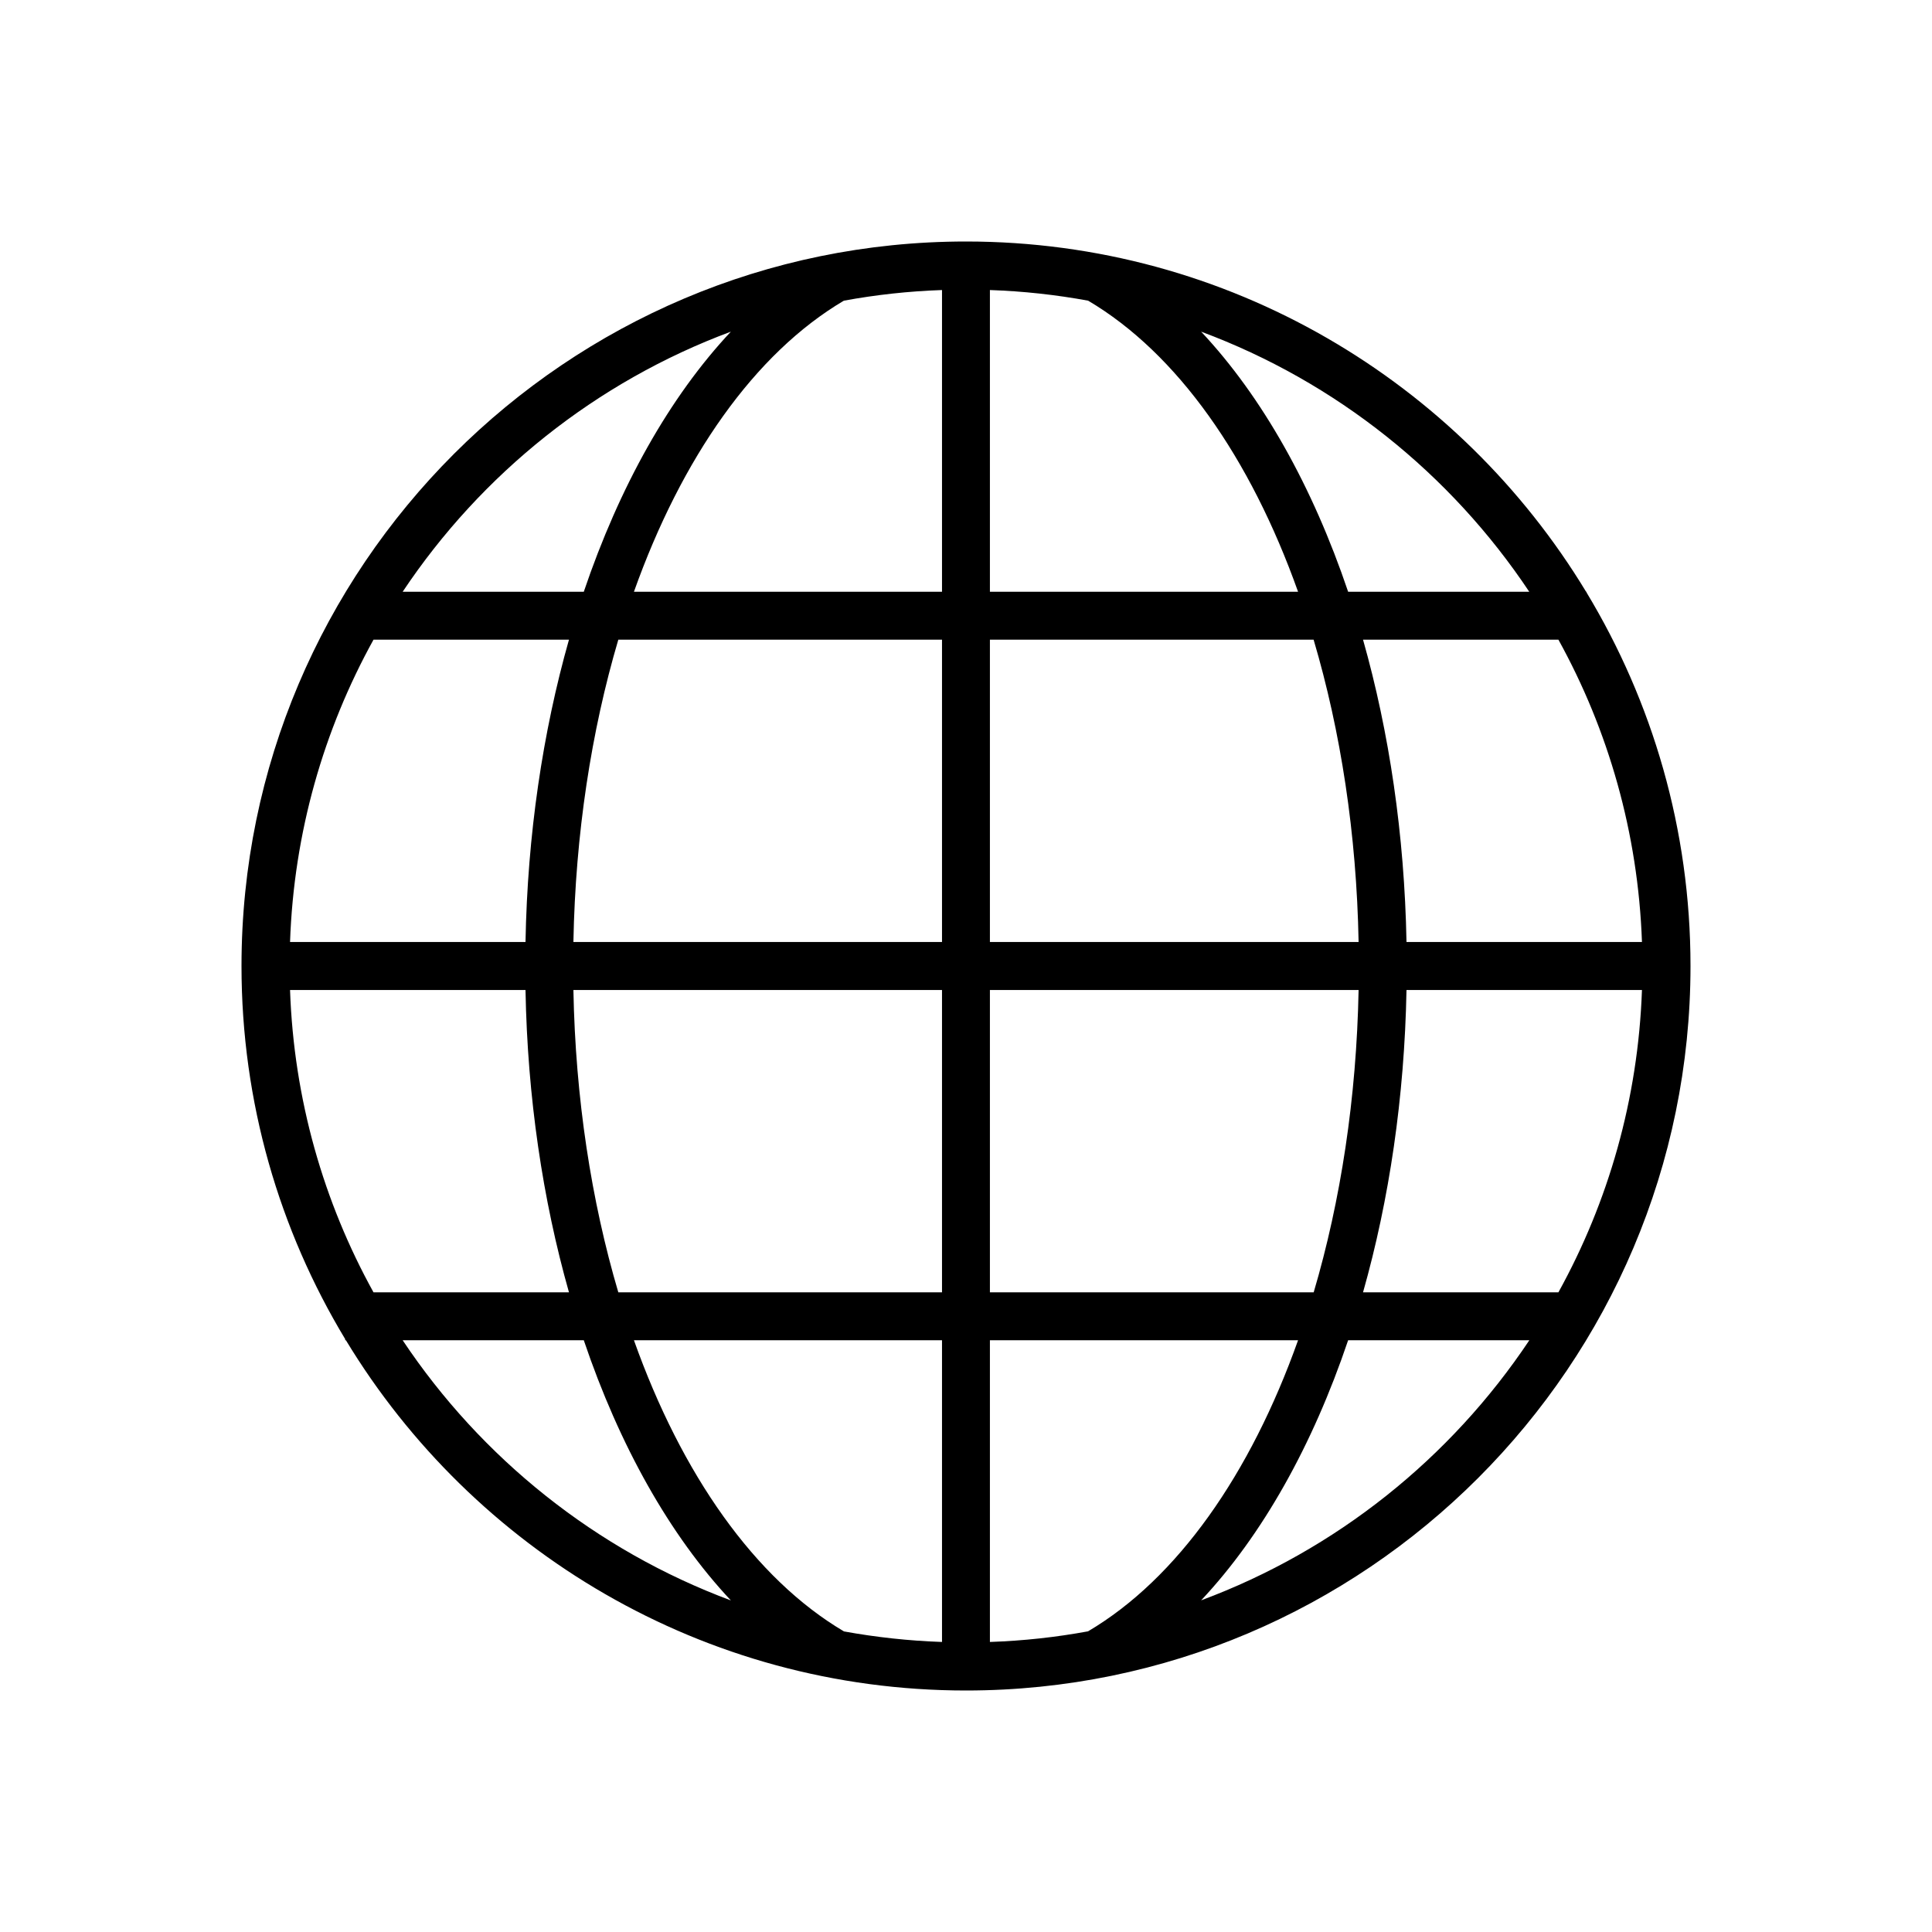 <?xml version="1.0" encoding="UTF-8"?>
<svg width="24px" height="24px" viewBox="0 0 24 24" version="1.1" xmlns="http://www.w3.org/2000/svg" xmlns:xlink="http://www.w3.org/1999/xlink">
    <!-- Generator: sketchtool 45.2 (43514) - http://www.bohemiancoding.com/sketch -->
    <title>world</title>
    <desc>Created with sketchtool.</desc>
    <defs></defs>
    <g id="Icons" stroke="none" stroke-width="1" fill-rule="evenodd">
        <g id="MC-icon-set" transform="translate(-96, -24)" fill="#000000">
            <g id="Application" transform="translate(24, 24)">
                <g id="World" transform="translate(72, 0)">
                    <path d="M19.708,7.359 L19.708,7.351 L19.703,7.351 C18.125,4.745 15.262,3 12,3 C7.037,3 3,7.037 3,12 C3,13.694 3.471,15.28 4.288,16.635 L4.288,16.649 L4.297,16.649 C5.875,19.255 8.737,21 12,21 C16.963,21 21,16.963 21,12 C21,10.304 20.527,8.715 19.708,7.359 L19.708,7.359 Z M13.516,20.265 C13.119,20.338 12.712,20.383 12.297,20.397 L12.297,16.649 L16.125,16.649 C15.533,18.313 14.625,19.611 13.516,20.265 L13.516,20.265 Z M7.875,16.649 L11.702,16.649 L11.702,20.397 C11.288,20.383 10.881,20.338 10.484,20.266 C9.375,19.611 8.467,18.313 7.875,16.649 L7.875,16.649 Z M10.483,3.735 C10.881,3.662 11.288,3.617 11.702,3.603 L11.702,7.351 L7.875,7.351 C8.467,5.688 9.374,4.39 10.483,3.735 L10.483,3.735 Z M16.125,7.351 L12.297,7.351 L12.297,3.603 C12.712,3.617 13.119,3.662 13.517,3.735 C14.626,4.39 15.533,5.688 16.125,7.351 L16.125,7.351 Z M16.318,7.946 C16.655,9.083 16.852,10.36 16.877,11.702 L12.297,11.702 L12.297,7.946 L16.318,7.946 L16.318,7.946 Z M11.702,7.946 L11.702,11.702 L7.123,11.702 C7.148,10.36 7.345,9.083 7.681,7.946 L11.702,7.946 L11.702,7.946 Z M6.528,11.702 L3.603,11.702 C3.65,10.344 4.02,9.068 4.64,7.946 L7.068,7.946 C6.742,9.096 6.552,10.371 6.528,11.702 L6.528,11.702 Z M6.528,12.298 C6.552,13.629 6.742,14.904 7.068,16.054 L4.64,16.054 C4.02,14.933 3.65,13.656 3.603,12.298 L6.528,12.298 L6.528,12.298 Z M7.123,12.298 L11.702,12.298 L11.702,16.054 L7.681,16.054 C7.345,14.917 7.148,13.64 7.123,12.298 L7.123,12.298 Z M12.297,16.054 L12.297,12.298 L16.877,12.298 C16.851,13.64 16.655,14.917 16.319,16.054 L12.297,16.054 L12.297,16.054 Z M17.472,12.298 L20.397,12.298 C20.349,13.656 19.979,14.932 19.359,16.054 L16.932,16.054 C17.258,14.904 17.447,13.629 17.472,12.298 L17.472,12.298 Z M17.472,11.702 C17.447,10.371 17.258,9.096 16.932,7.946 L19.359,7.946 C19.979,9.068 20.349,10.344 20.397,11.702 L17.472,11.702 L17.472,11.702 Z M18.997,7.351 L16.747,7.351 C16.306,6.046 15.682,4.931 14.921,4.12 C16.597,4.743 18.021,5.886 18.997,7.351 L18.997,7.351 Z M9.079,4.12 C8.318,4.931 7.694,6.046 7.252,7.351 L5.002,7.351 C5.979,5.886 7.403,4.743 9.079,4.12 L9.079,4.12 Z M5.002,16.649 L7.252,16.649 C7.694,17.955 8.318,19.07 9.079,19.881 C7.403,19.257 5.979,18.114 5.002,16.649 L5.002,16.649 Z M14.921,19.88 C15.682,19.07 16.306,17.955 16.747,16.649 L18.998,16.649 C18.021,18.114 16.597,19.257 14.921,19.88 L14.921,19.88 Z" id="shape"></path>
                </g>
            </g>
        </g>
    </g>
</svg>